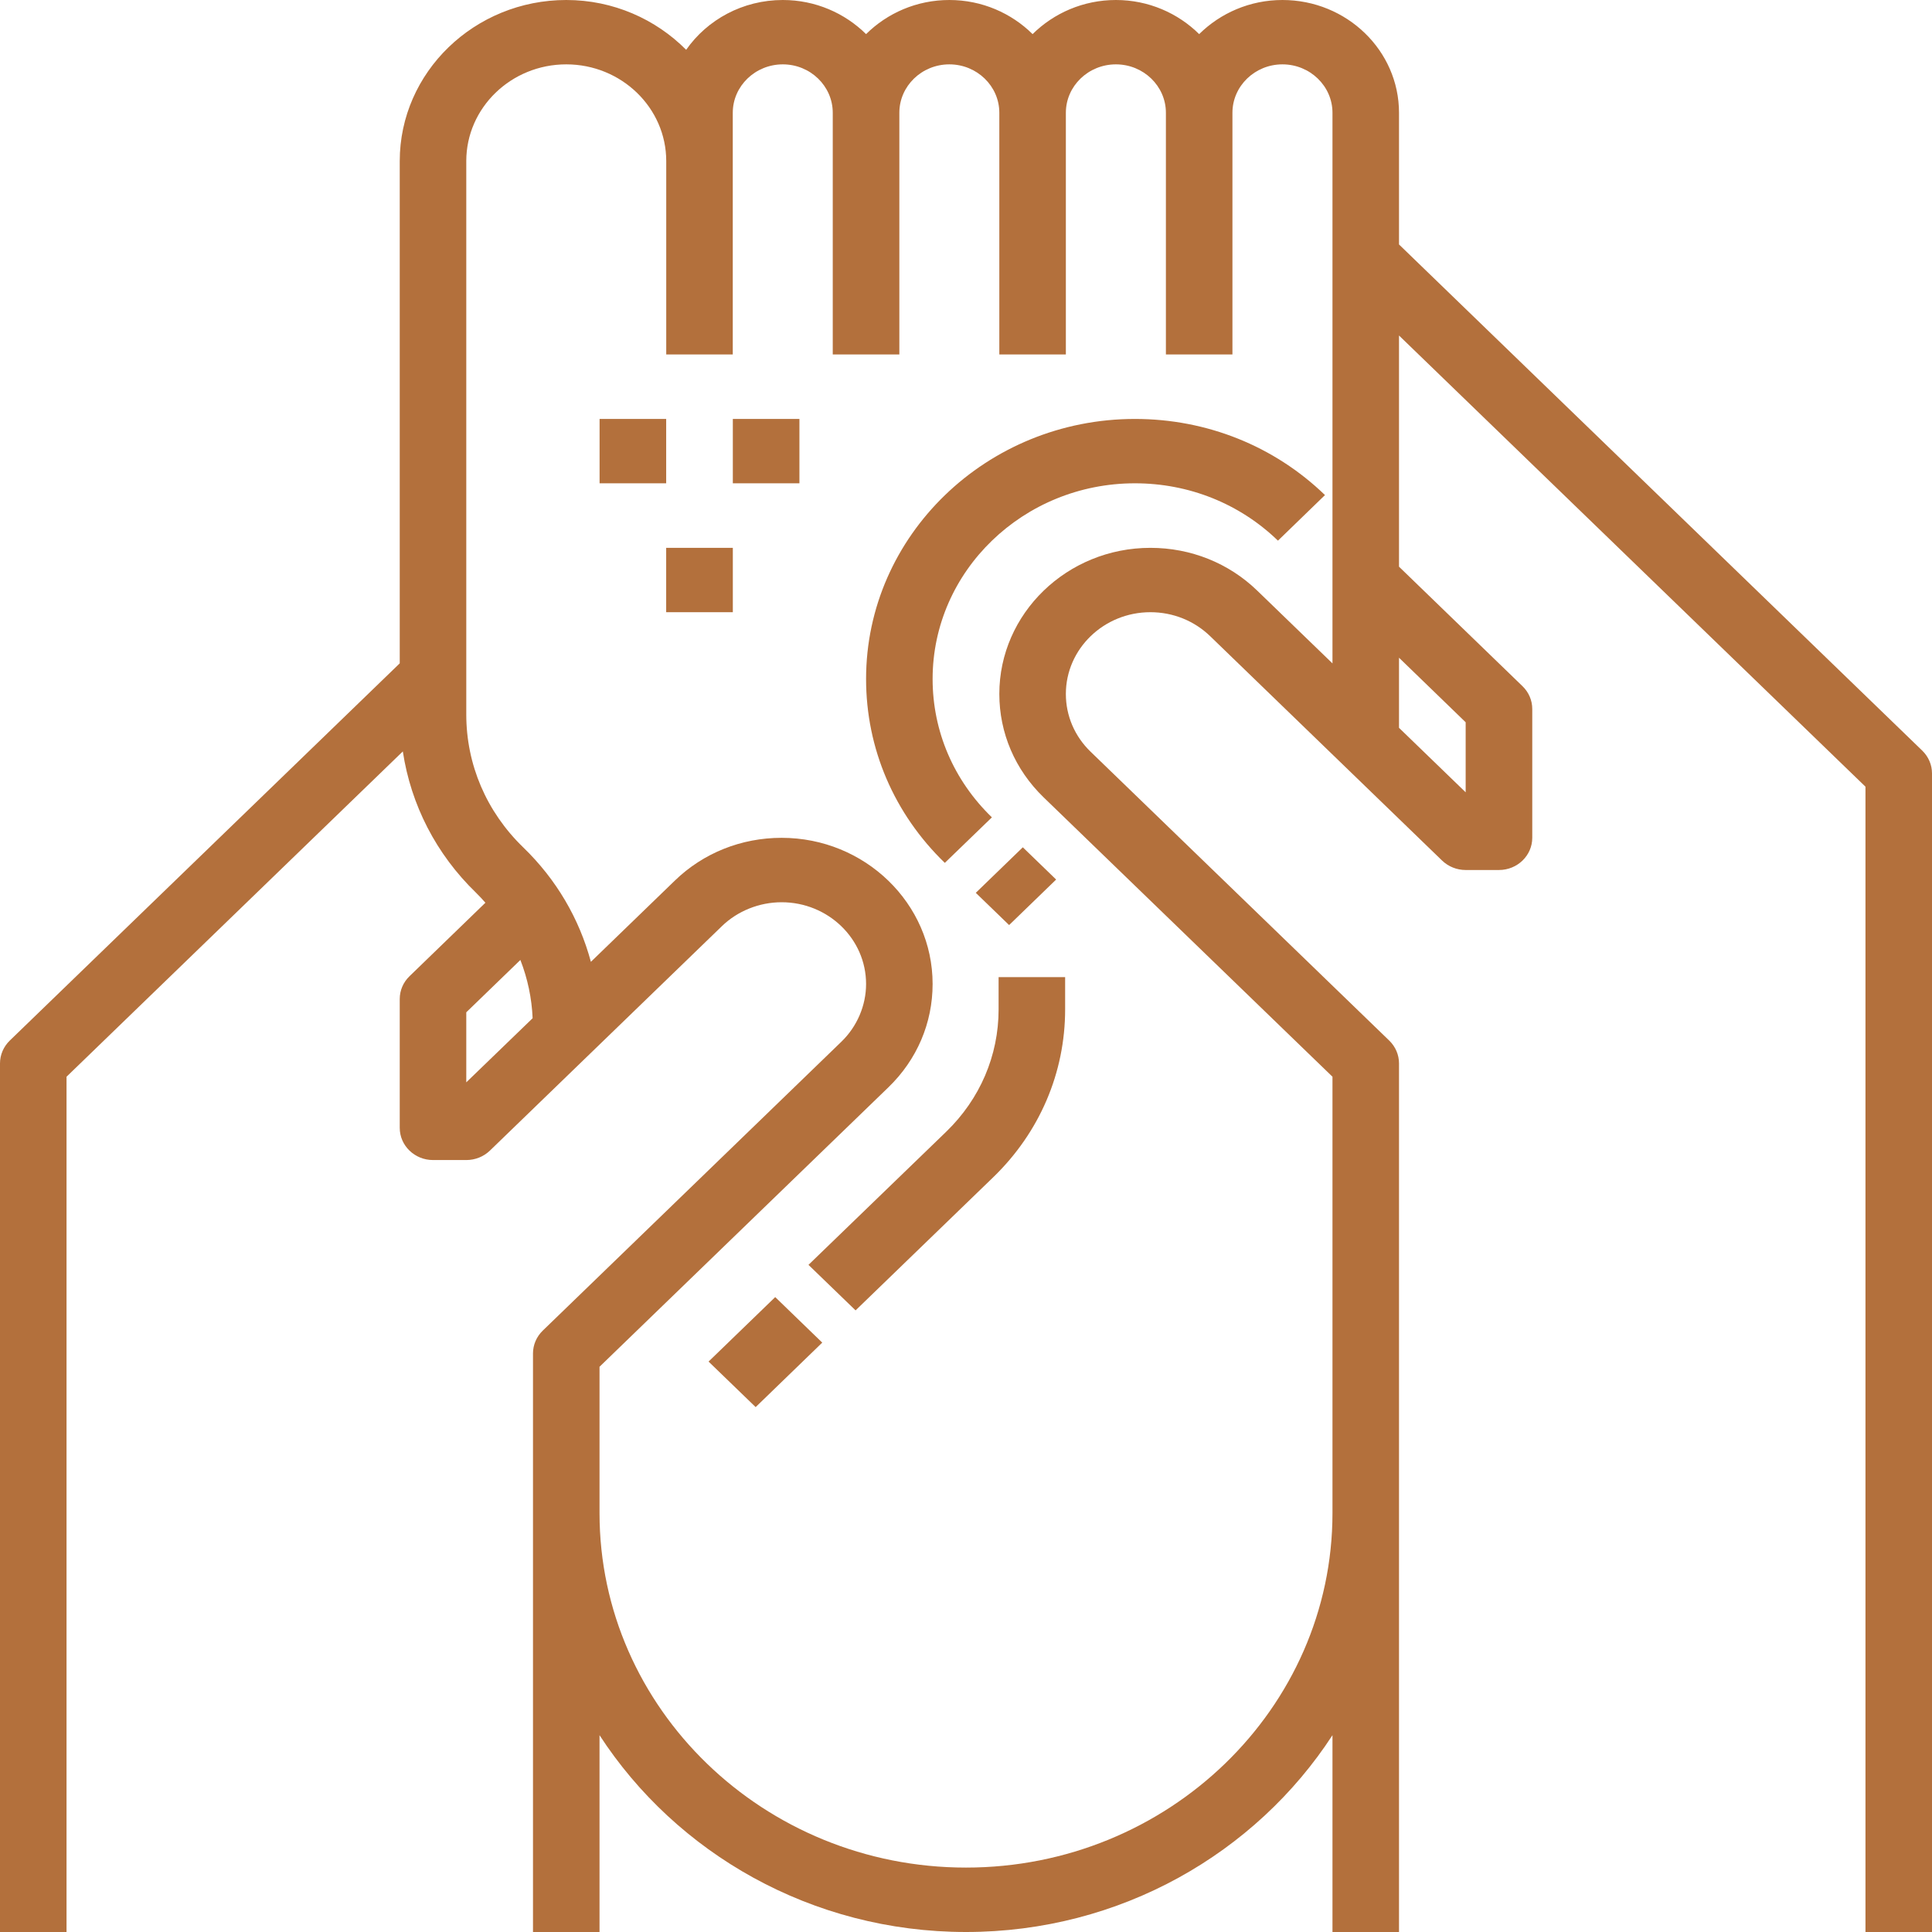  <svg
      width="32"
      height="32"
      viewBox="0 0 32 32"
      fill="none"
      xmlns="http://www.w3.org/2000/svg"
    >
      <path
        d="M16.429 13.538C15.796 12.926 15.447 12.112 15.447 11.246C15.447 9.459 16.95 8.005 18.798 8.005C19.692 8.005 20.534 8.342 21.167 8.955L21.946 8.2C21.105 7.387 19.987 6.939 18.798 6.939C16.343 6.939 14.345 8.871 14.345 11.246C14.345 12.397 14.808 13.478 15.649 14.292L16.429 13.538Z"
        fill="#B3703C"
      />
      <path
        d="M16.54 16.718C16.54 17.483 16.232 18.202 15.674 18.743L13.391 20.95L14.171 21.704L16.453 19.497C17.22 18.754 17.642 17.767 17.642 16.718V16.184H16.54V16.718H16.54Z"
        fill="#B3703C"
      />
      <path
        d="M12.84 21.484L11.736 22.552L12.516 23.306L13.619 22.238L12.84 21.484Z"
        fill="#B3703C"
      />
      <path
        d="M16.941 14.034L16.162 14.788L16.714 15.322L17.493 14.568L16.941 14.034Z"
        fill="#B3703C"
      />
      <path
        d="M11.034 6.939H9.931V8.005H11.034V6.939Z"
        fill="#B3703C"
      />
      <path
        d="M12.138 9.074H11.034V10.14H12.138V9.074Z"
        fill="#B3703C"
      />
      <path
        d="M13.241 6.939H12.138V8.005H13.241V6.939Z"
        fill="#B3703C"
      />
      <path
        d="M1.102 17.834L6.672 12.446C6.806 13.329 7.222 14.146 7.886 14.788C7.94 14.84 7.99 14.896 8.04 14.952L6.783 16.169C6.679 16.269 6.621 16.404 6.621 16.546V18.681C6.621 18.975 6.868 19.214 7.172 19.214H7.724C7.87 19.214 8.01 19.158 8.114 19.058L11.957 15.34C12.217 15.088 12.577 14.944 12.946 14.944C13.717 14.944 14.345 15.551 14.345 16.298C14.345 16.654 14.196 17.003 13.935 17.255L8.989 22.04C8.886 22.14 8.828 22.276 8.828 22.417V25.061V32H9.93V28.74C11.2 30.694 13.443 32 16 32C18.557 32 20.799 30.694 22.07 28.74V32H23.172V25.061V17.613C23.172 17.472 23.114 17.336 23.011 17.236L18.064 12.451C17.8 12.196 17.654 11.856 17.654 11.494C17.654 10.748 18.282 10.14 19.054 10.14C19.428 10.14 19.779 10.281 20.044 10.537L23.886 14.254C23.99 14.354 24.13 14.41 24.276 14.41H24.828C25.132 14.41 25.379 14.171 25.379 13.877V11.742C25.379 11.601 25.321 11.465 25.217 11.365L23.172 9.386V5.557L30.898 13.03V32H32V12.809C32 12.668 31.942 12.533 31.838 12.432L23.172 4.049V1.868C23.172 0.838 22.306 0 21.241 0C20.701 0 20.213 0.218 19.862 0.565C19.511 0.218 19.023 0 18.483 0C17.942 0 17.454 0.218 17.103 0.565C16.752 0.218 16.265 0 15.724 0C15.183 0 14.695 0.218 14.345 0.565C13.994 0.218 13.506 0 12.966 0C12.3 0 11.712 0.328 11.365 0.825C10.862 0.319 10.16 0 9.379 0C7.859 0 6.621 1.197 6.621 2.668V10.987L0.161 17.236C0.058 17.336 0 17.472 0 17.613V32H1.102V17.834ZM7.723 17.927V16.767L8.619 15.9C8.739 16.208 8.808 16.534 8.822 16.865L7.723 17.927ZM24.276 11.963V13.123L23.172 12.055V10.894L24.276 11.963ZM7.723 2.668C7.723 1.785 8.466 1.066 9.379 1.066C10.292 1.066 11.035 1.785 11.035 2.668V5.871H12.137V2.668V1.868C12.137 1.426 12.509 1.066 12.966 1.066C13.422 1.066 13.793 1.426 13.793 1.868V5.871H14.896V1.868C14.896 1.426 15.267 1.066 15.724 1.066C16.181 1.066 16.552 1.426 16.552 1.868V5.871H17.654V1.868C17.654 1.426 18.026 1.066 18.483 1.066C18.94 1.066 19.311 1.426 19.311 1.868V5.871H20.413V1.868C20.413 1.426 20.785 1.066 21.241 1.066C21.698 1.066 22.07 1.426 22.07 1.868V10.988L20.823 9.782C20.351 9.325 19.722 9.074 19.054 9.074C17.675 9.074 16.552 10.16 16.552 11.494C16.552 12.14 16.812 12.748 17.285 13.206L22.07 17.834V25.061C22.07 28.299 19.347 30.933 16 30.933C12.653 30.933 9.93 28.299 9.93 25.061V22.638L14.715 18.009C15.188 17.552 15.447 16.944 15.447 16.298C15.447 14.963 14.325 13.877 12.946 13.877C12.277 13.877 11.648 14.129 11.177 14.586L9.787 15.931C9.596 15.22 9.217 14.567 8.665 14.034C8.058 13.446 7.723 12.665 7.723 11.833V2.668Z"
        fill="#B3703C"
      />
    </svg>


